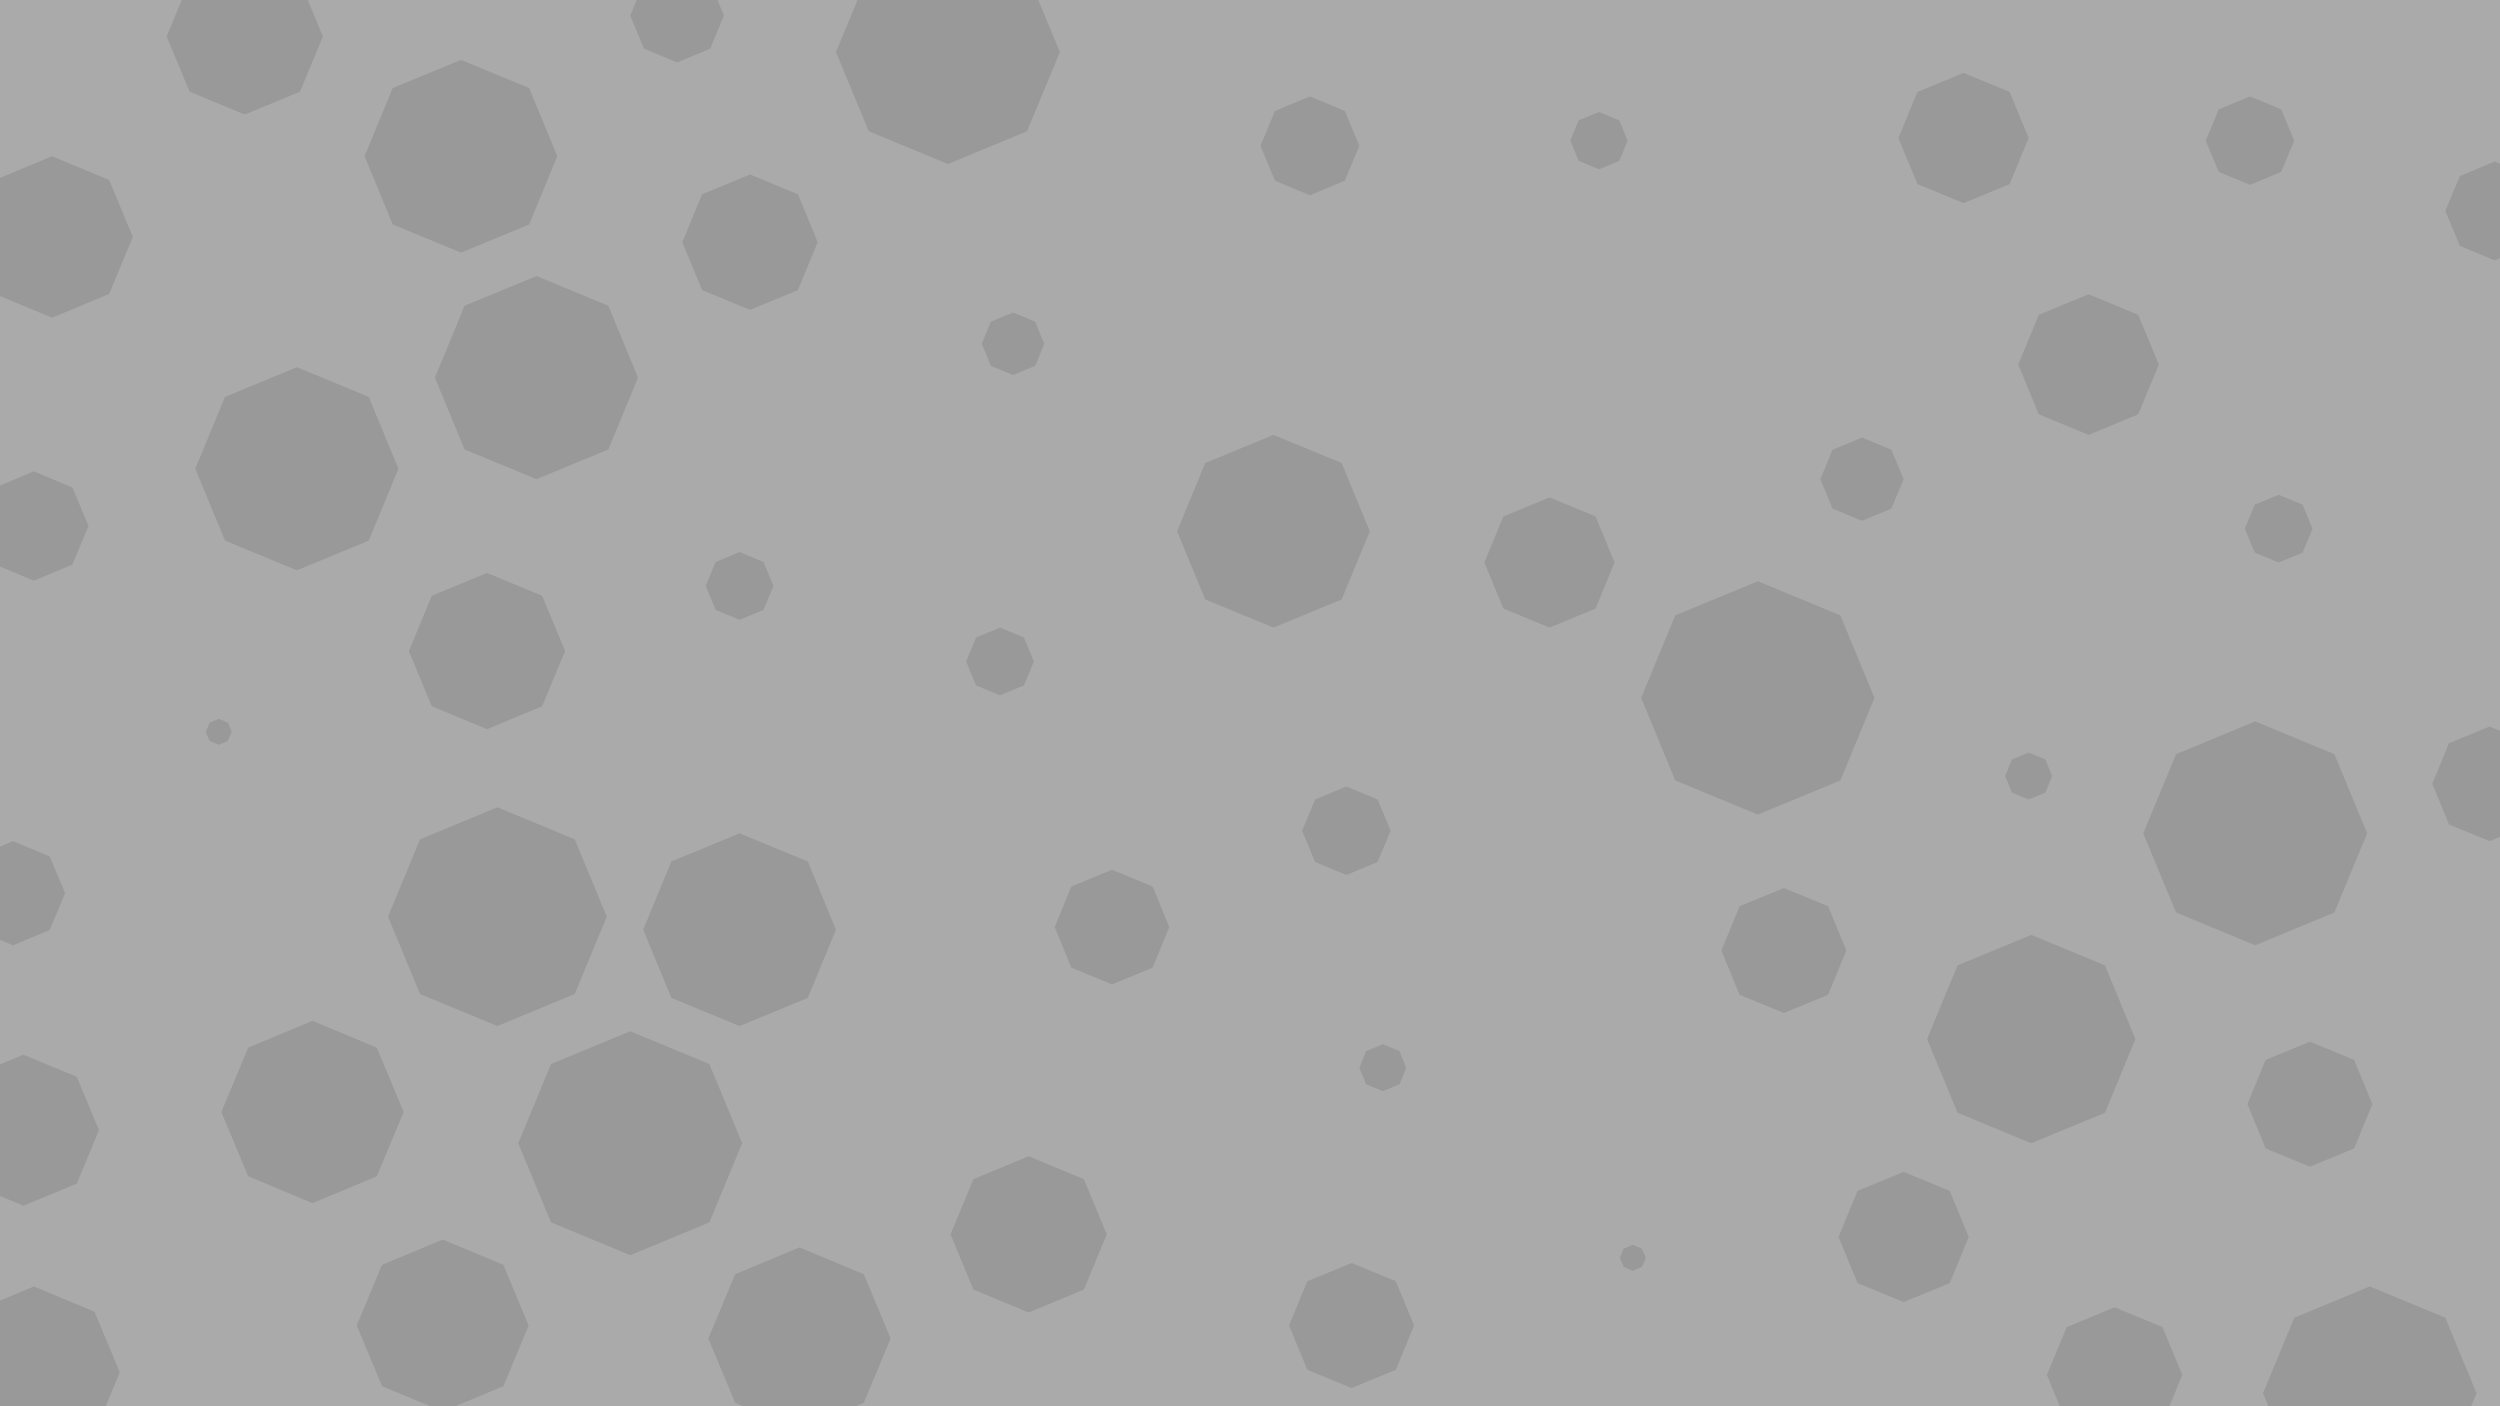 <svg id="visual" viewBox="0 0 960 540" width="960" height="540" xmlns="http://www.w3.org/2000/svg" xmlns:xlink="http://www.w3.org/1999/xlink" version="1.1"><rect width="960" height="540" fill="#aaa"></rect><g><g transform="translate(675 268)"><path d="M0 -44.8L31.7 -31.7L44.8 0L31.7 31.7L0 44.8L-31.7 31.7L-44.8 0L-31.7 -31.7Z" fill="#999"></path></g><g transform="translate(84 281)"><path d="M0 -5L3.5 -3.5L5 0L3.5 3.5L0 5L-3.5 3.5L-5 0L-3.5 -3.5Z" fill="#999"></path></g><g transform="translate(517 319)"><path d="M0 -17L12 -12L17 0L12 12L0 17L-12 12L-17 0L-12 -12Z" fill="#999"></path></g><g transform="translate(20 91)"><path d="M0 -31L21.9 -21.9L31 0L21.9 21.9L0 31L-21.9 21.9L-31 0L-21.9 -21.9Z" fill="#999"></path></g><g transform="translate(887 424)"><path d="M0 -24L17 -17L24 0L17 17L0 24L-17 17L-24 0L-17 -17Z" fill="#999"></path></g><g transform="translate(595 216)"><path d="M0 -25L17.7 -17.7L25 0L17.7 17.7L0 25L-17.7 17.7L-25 0L-17.7 -17.7Z" fill="#999"></path></g><g transform="translate(170 509)"><path d="M0 -33L23.3 -23.3L33 0L23.3 23.3L0 33L-23.3 23.3L-33 0L-23.3 -23.3Z" fill="#999"></path></g><g transform="translate(384 254)"><path d="M0 -13L9.2 -9.2L13 0L9.2 9.2L0 13L-9.2 9.2L-13 0L-9.2 -9.2Z" fill="#999"></path></g><g transform="translate(395 474)"><path d="M0 -30L21.2 -21.2L30 0L21.2 21.2L0 30L-21.2 21.2L-30 0L-21.2 -21.2Z" fill="#999"></path></g><g transform="translate(864 54)"><path d="M0 -17L12 -12L17 0L12 12L0 17L-12 12L-17 0L-12 -12Z" fill="#999"></path></g><g transform="translate(614 54)"><path d="M0 -11L7.8 -7.8L11 0L7.8 7.8L0 11L-7.8 7.8L-11 0L-7.8 -7.8Z" fill="#999"></path></g><g transform="translate(206 145)"><path d="M0 -39L27.6 -27.6L39 0L27.6 27.6L0 39L-27.6 27.6L-39 0L-27.6 -27.6Z" fill="#999"></path></g><g transform="translate(284 225)"><path d="M0 -13L9.2 -9.2L13 0L9.2 9.2L0 13L-9.2 9.2L-13 0L-9.2 -9.2Z" fill="#999"></path></g><g transform="translate(875 203)"><path d="M0 -13L9.2 -9.2L13 0L9.2 9.2L0 13L-9.2 9.2L-13 0L-9.2 -9.2Z" fill="#999"></path></g><g transform="translate(260 6)"><path d="M0 -18L12.7 -12.7L18 0L12.7 12.7L0 18L-12.7 12.7L-18 0L-12.7 -12.7Z" fill="#999"></path></g><g transform="translate(754 53)"><path d="M0 -25L17.7 -17.7L25 0L17.7 17.7L0 25L-17.7 17.7L-25 0L-17.7 -17.7Z" fill="#999"></path></g><g transform="translate(114 180)"><path d="M0 -39L27.6 -27.6L39 0L27.6 27.6L0 39L-27.6 27.6L-39 0L-27.6 -27.6Z" fill="#999"></path></g><g transform="translate(685 365)"><path d="M0 -24L17 -17L24 0L17 17L0 24L-17 17L-24 0L-17 -17Z" fill="#999"></path></g><g transform="translate(389 132)"><path d="M0 -12L8.5 -8.5L12 0L8.5 8.5L0 12L-8.5 8.5L-12 0L-8.5 -8.5Z" fill="#999"></path></g><g transform="translate(627 483)"><path d="M0 -5L3.5 -3.5L5 0L3.5 3.5L0 5L-3.5 3.5L-5 0L-3.5 -3.5Z" fill="#999"></path></g><g transform="translate(910 535)"><path d="M0 -41L29 -29L41 0L29 29L0 41L-29 29L-41 0L-29 -29Z" fill="#999"></path></g><g transform="translate(519 509)"><path d="M0 -24L17 -17L24 0L17 17L0 24L-17 17L-24 0L-17 -17Z" fill="#999"></path></g><g transform="translate(120 427)"><path d="M0 -35L24.7 -24.7L35 0L24.7 24.7L0 35L-24.7 24.7L-35 0L-24.7 -24.7Z" fill="#999"></path></g><g transform="translate(731 475)"><path d="M0 -25L17.7 -17.7L25 0L17.7 17.7L0 25L-17.7 17.7L-25 0L-17.7 -17.7Z" fill="#999"></path></g><g transform="translate(364 20)"><path d="M0 -43L30.4 -30.4L43 0L30.4 30.4L0 43L-30.4 30.4L-43 0L-30.4 -30.4Z" fill="#999"></path></g><g transform="translate(866 320)"><path d="M0 -43L30.4 -30.4L43 0L30.4 30.4L0 43L-30.4 30.4L-43 0L-30.4 -30.4Z" fill="#999"></path></g><g transform="translate(284 357)"><path d="M0 -37L26.2 -26.2L37 0L26.2 26.2L0 37L-26.2 26.2L-37 0L-26.2 -26.2Z" fill="#999"></path></g><g transform="translate(503 56)"><path d="M0 -19L13.4 -13.4L19 0L13.4 13.4L0 19L-13.4 13.4L-19 0L-13.4 -13.4Z" fill="#999"></path></g><g transform="translate(531 410)"><path d="M0 -9L6.4 -6.4L9 0L6.4 6.4L0 9L-6.4 6.4L-9 0L-6.4 -6.4Z" fill="#999"></path></g><g transform="translate(307 514)"><path d="M0 -35L24.7 -24.7L35 0L24.7 24.7L0 35L-24.7 24.7L-35 0L-24.7 -24.7Z" fill="#999"></path></g><g transform="translate(715 184)"><path d="M0 -16L11.3 -11.3L16 0L11.3 11.3L0 16L-11.3 11.3L-16 0L-11.3 -11.3Z" fill="#999"></path></g><g transform="translate(187 250)"><path d="M0 -30L21.2 -21.2L30 0L21.2 21.2L0 30L-21.2 21.2L-30 0L-21.2 -21.2Z" fill="#999"></path></g><g transform="translate(9 434)"><path d="M0 -29L20.5 -20.5L29 0L20.5 20.5L0 29L-20.5 20.5L-29 0L-20.5 -20.5Z" fill="#999"></path></g><g transform="translate(958 81)"><path d="M0 -19L13.4 -13.4L19 0L13.4 13.4L0 19L-13.4 13.4L-19 0L-13.4 -13.4Z" fill="#999"></path></g><g transform="translate(13 527)"><path d="M0 -33L23.3 -23.3L33 0L23.3 23.3L0 33L-23.3 23.3L-33 0L-23.3 -23.3Z" fill="#999"></path></g><g transform="translate(242 439)"><path d="M0 -43L30.4 -30.4L43 0L30.4 30.4L0 43L-30.4 30.4L-43 0L-30.4 -30.4Z" fill="#999"></path></g><g transform="translate(812 528)"><path d="M0 -26L18.4 -18.4L26 0L18.4 18.4L0 26L-18.4 18.4L-26 0L-18.4 -18.4Z" fill="#999"></path></g><g transform="translate(288 93)"><path d="M0 -26L18.4 -18.4L26 0L18.4 18.4L0 26L-18.4 18.4L-26 0L-18.4 -18.4Z" fill="#999"></path></g><g transform="translate(489 204)"><path d="M0 -37L26.2 -26.2L37 0L26.2 26.2L0 37L-26.2 26.2L-37 0L-26.2 -26.2Z" fill="#999"></path></g><g transform="translate(94 14)"><path d="M0 -30L21.2 -21.2L30 0L21.2 21.2L0 30L-21.2 21.2L-30 0L-21.2 -21.2Z" fill="#999"></path></g><g transform="translate(13 202)"><path d="M0 -21L14.8 -14.8L21 0L14.8 14.8L0 21L-14.8 14.8L-21 0L-14.8 -14.8Z" fill="#999"></path></g><g transform="translate(779 298)"><path d="M0 -9L6.4 -6.4L9 0L6.4 6.4L0 9L-6.4 6.4L-9 0L-6.4 -6.4Z" fill="#999"></path></g><g transform="translate(5 343)"><path d="M0 -20L14.1 -14.1L20 0L14.1 14.1L0 20L-14.1 14.1L-20 0L-14.1 -14.1Z" fill="#999"></path></g><g transform="translate(177 60)"><path d="M0 -37L26.2 -26.2L37 0L26.2 26.2L0 37L-26.2 26.2L-37 0L-26.2 -26.2Z" fill="#999"></path></g><g transform="translate(780 399)"><path d="M0 -40L28.3 -28.3L40 0L28.3 28.3L0 40L-28.3 28.3L-40 0L-28.3 -28.3Z" fill="#999"></path></g><g transform="translate(427 356)"><path d="M0 -22L15.6 -15.6L22 0L15.6 15.6L0 22L-15.6 15.6L-22 0L-15.6 -15.6Z" fill="#999"></path></g><g transform="translate(191 352)"><path d="M0 -42L29.7 -29.7L42 0L29.7 29.7L0 42L-29.7 29.7L-42 0L-29.7 -29.7Z" fill="#999"></path></g><g transform="translate(956 301)"><path d="M0 -22L15.6 -15.6L22 0L15.6 15.6L0 22L-15.6 15.6L-22 0L-15.6 -15.6Z" fill="#999"></path></g><g transform="translate(802 140)"><path d="M0 -27L19.1 -19.1L27 0L19.1 19.1L0 27L-19.1 19.1L-27 0L-19.1 -19.1Z" fill="#999"></path></g></g></svg>